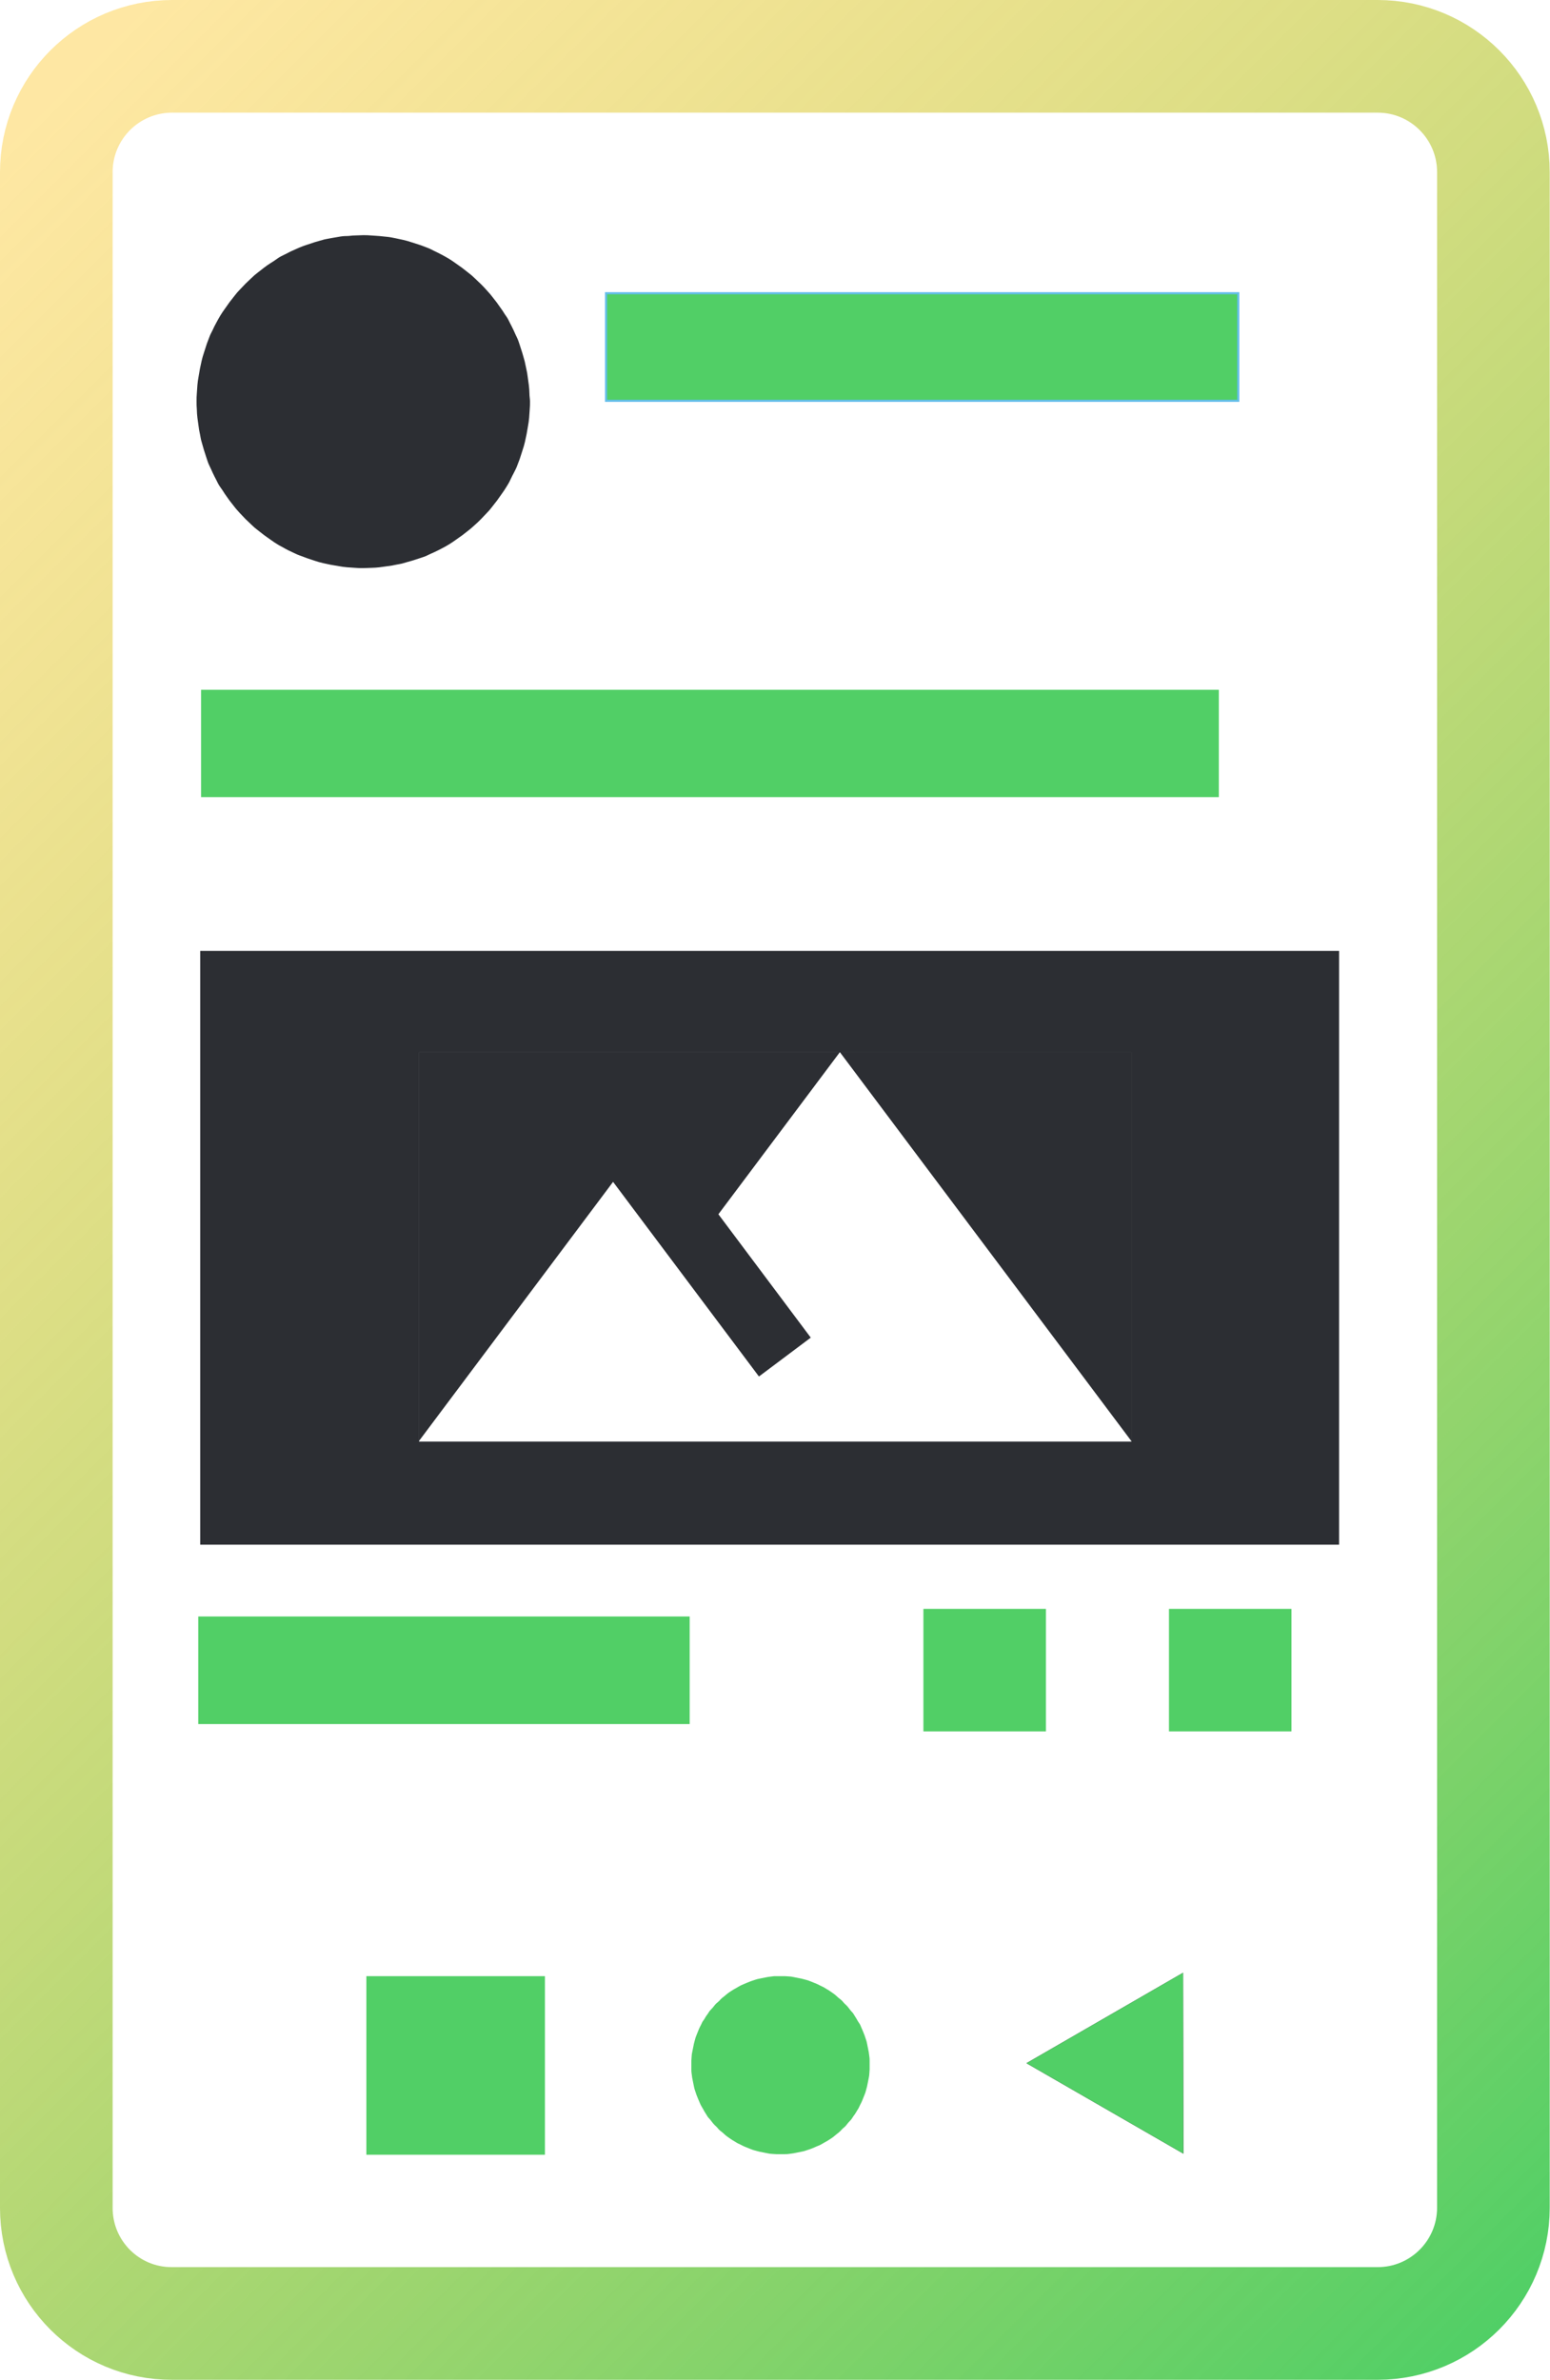 <?xml version="1.0" encoding="utf-8"?>
<!-- Generator: Adobe Illustrator 24.3.0, SVG Export Plug-In . SVG Version: 6.00 Build 0)  -->
<svg version="1.1" id="Layer_1" xmlns="http://www.w3.org/2000/svg" xmlns:xlink="http://www.w3.org/1999/xlink" x="0px" y="0px"
	 viewBox="0 0 550.4 845" style="enable-background:new 0 0 550.4 845;" xml:space="preserve">
<style type="text/css">
	.st0{fill:#2C2E33;}
	.st1{fill:#51CF66;}
	.st2{fill:none;stroke:url(#SVGID_1_);stroke-width:40;stroke-miterlimit:10;}
	.st3{fill:#51CF66;stroke:#65BEEB;stroke-width:0.75;stroke-miterlimit:10;}
	.st4{clip-path:url(#SVGID_3_);}
	.st5{fill:#010101;}
	.st6{clip-path:url(#SVGID_5_);}
	.st7{clip-path:url(#SVGID_7_);}
	.st8{fill:none;}
</style>
<path class="st0" d="M188.2,142.5c0,1,0,1.9-0.1,2.9s-0.1,1.9-0.2,2.9s-0.2,1.9-0.4,2.9s-0.3,1.9-0.5,2.9s-0.4,1.9-0.6,2.8
	s-0.5,1.9-0.8,2.8s-0.6,1.8-0.9,2.8s-0.7,1.8-1,2.7s-0.8,1.8-1.2,2.6s-0.9,1.7-1.3,2.6s-0.9,1.7-1.4,2.5s-1,1.6-1.6,2.4
	s-1.1,1.6-1.7,2.4s-1.2,1.5-1.8,2.3s-1.2,1.5-1.9,2.2s-1.3,1.4-2,2.1s-1.4,1.4-2.1,2s-1.4,1.3-2.2,1.9s-1.5,1.2-2.3,1.8
	s-1.6,1.1-2.4,1.7s-1.6,1.1-2.4,1.6s-1.7,1-2.5,1.4s-1.7,0.9-2.6,1.3s-1.8,0.8-2.6,1.2s-1.8,0.7-2.7,1s-1.8,0.6-2.8,0.9
	s-1.9,0.5-2.8,0.8s-1.9,0.4-2.8,0.6s-1.9,0.4-2.9,0.5s-1.9,0.3-2.9,0.4s-1.9,0.2-2.9,0.2s-1.9,0.1-2.9,0.1s-1.9,0-2.9-0.1
	s-1.9-0.1-2.9-0.2s-1.9-0.2-2.9-0.4s-1.9-0.3-2.9-0.5s-1.9-0.4-2.8-0.6s-1.9-0.5-2.8-0.8s-1.8-0.6-2.7-0.9s-1.8-0.7-2.7-1
	s-1.8-0.8-2.7-1.2c-0.9-0.4-1.7-0.8-2.6-1.3c-0.8-0.5-1.7-0.9-2.5-1.4c-0.8-0.5-1.6-1-2.4-1.6s-1.6-1.1-2.4-1.7
	c-0.8-0.6-1.5-1.2-2.3-1.8s-1.5-1.2-2.2-1.9s-1.4-1.3-2.1-2s-1.3-1.4-2-2.1c-0.6-0.7-1.3-1.4-1.9-2.2s-1.2-1.5-1.8-2.3
	c-0.6-0.8-1.1-1.6-1.7-2.4c-0.5-0.8-1-1.6-1.6-2.4s-1-1.7-1.4-2.5s-0.9-1.7-1.3-2.6s-0.8-1.8-1.2-2.6s-0.7-1.8-1-2.7
	s-0.6-1.8-0.9-2.8c-0.3-0.9-0.5-1.9-0.8-2.8s-0.4-1.9-0.6-2.8s-0.4-1.9-0.5-2.9s-0.3-1.9-0.4-2.9c-0.1-1-0.2-1.9-0.2-2.9
	c-0.1-1-0.1-1.9-0.1-2.9s0-1.9,0.1-2.9c0.1-1,0.1-1.9,0.2-2.9s0.2-1.9,0.4-2.9s0.3-1.9,0.5-2.9c0.2-0.9,0.4-1.9,0.6-2.8
	c0.2-0.9,0.5-1.9,0.8-2.8s0.6-1.8,0.9-2.8s0.7-1.8,1-2.7s0.8-1.8,1.2-2.6c0.4-0.9,0.8-1.7,1.3-2.6s0.9-1.7,1.4-2.5
	c0.5-0.8,1-1.6,1.6-2.4s1.1-1.6,1.7-2.4s1.2-1.5,1.8-2.3s1.2-1.5,1.9-2.2c0.7-0.7,1.3-1.4,2-2.1s1.4-1.3,2.1-2
	c0.7-0.7,1.4-1.3,2.2-1.9s1.5-1.2,2.3-1.8c0.8-0.6,1.5-1.1,2.3-1.6c0.8-0.5,1.6-1,2.4-1.6c0.8-0.6,1.7-1,2.5-1.4
	c0.9-0.4,1.7-0.9,2.6-1.3c0.9-0.4,1.8-0.8,2.7-1.2s1.8-0.7,2.7-1s1.8-0.6,2.7-0.9s1.9-0.5,2.8-0.8s1.9-0.4,2.8-0.6s1.9-0.3,2.9-0.5
	s1.9-0.3,2.9-0.3s1.9-0.2,2.9-0.2s1.9-0.1,2.9-0.1s1.9,0,2.9,0.1s1.9,0.1,2.9,0.2s1.9,0.2,2.9,0.3s1.9,0.3,2.9,0.5s1.9,0.4,2.8,0.6
	s1.9,0.5,2.8,0.8s1.8,0.6,2.8,0.9s1.8,0.7,2.7,1s1.8,0.8,2.6,1.2s1.7,0.8,2.6,1.3s1.7,0.9,2.5,1.4s1.6,1,2.4,1.6s1.6,1.1,2.4,1.7
	s1.5,1.2,2.3,1.8s1.5,1.2,2.2,1.9s1.4,1.3,2.1,2s1.4,1.4,2,2.1s1.3,1.4,1.9,2.2s1.2,1.5,1.8,2.3s1.1,1.6,1.7,2.4s1,1.6,1.6,2.4
	s1,1.7,1.4,2.5s0.9,1.7,1.3,2.6s0.8,1.8,1.2,2.6s0.7,1.8,1,2.7s0.6,1.8,0.9,2.8s0.5,1.8,0.8,2.8c0.2,0.9,0.4,1.9,0.6,2.8
	s0.4,1.9,0.5,2.9s0.3,1.9,0.4,2.9s0.2,1.9,0.2,2.9S188.2,141.6,188.2,142.5z"/>
<rect x="415.1" y="571.2" class="st1" width="43.5" height="43.5"/>
<rect x="327.9" y="571.2" class="st1" width="43.5" height="43.5"/>
<path class="st0" d="M269.5,488.7l18.4-13.8l-32.8-43.8l43.1-57.5H148.7v138.1l0,0l69-92.1C217.7,419.6,250.1,462.8,269.5,488.7z"/>
<path class="st0" d="M71.1,337.6v210.8h404.4V337.6H71.1z M401.8,511.8h-253V373.6h253V511.8z"/>
<polygon class="st0" points="401.8,511.7 401.8,511.7 401.8,373.5 298.2,373.5 "/>
<linearGradient id="SVGID_1_" gradientUnits="userSpaceOnUse" x1="606.122" y1="92.568" x2="-55.752" y2="754.432" gradientTransform="matrix(1 0 0 -1 0 846)">
	<stop  offset="0" style="stop-color:#51CF66"/>
	<stop  offset="0.986" style="stop-color:#FCC419;stop-opacity:0.4"/>
</linearGradient>
<path class="st2" d="M61.1,20h428.1c22.7,0,41.1,18.4,41.1,41.1v722.7c0,22.7-18.4,41.1-41.1,41.1H61.1C38.4,825,20,806.6,20,783.9
	V61.1C20,38.4,38.4,20,61.1,20z"/>
<rect x="71.4" y="244.9" class="st1" width="361.4" height="38.1"/>
<rect x="70.4" y="573.9" class="st1" width="174.5" height="38.2"/>
<rect x="215.2" y="104.1" class="st3" width="224.5" height="38.2"/>
<path class="st1" d="M308.8,733.2c0,0.5,0,1,0,1.5s-0.1,1-0.1,1.5s-0.1,1-0.2,1.5s-0.2,1-0.3,1.5s-0.2,1-0.3,1.5s-0.3,1-0.4,1.5
	s-0.3,1-0.5,1.5s-0.4,1-0.6,1.5s-0.4,1-0.6,1.4s-0.5,0.9-0.7,1.4s-0.5,0.9-0.8,1.4s-0.5,0.9-0.8,1.3s-0.6,0.8-0.9,1.3
	s-0.6,0.8-1,1.2s-0.7,0.8-1,1.2s-0.7,0.8-1.1,1.1s-0.7,0.7-1.1,1.1s-0.8,0.7-1.2,1s-0.8,0.7-1.2,1s-0.8,0.6-1.3,0.9
	s-0.9,0.6-1.3,0.8s-0.9,0.5-1.4,0.8s-0.9,0.5-1.4,0.7s-1,0.4-1.4,0.6s-1,0.4-1.5,0.6s-1,0.3-1.5,0.5s-1,0.3-1.5,0.4s-1,0.2-1.5,0.3
	s-1,0.2-1.5,0.3s-1,0.1-1.5,0.2s-1,0.1-1.5,0.1s-1,0-1.5,0s-1,0-1.6,0s-1-0.1-1.5-0.1s-1-0.1-1.5-0.2s-1-0.2-1.5-0.3s-1-0.2-1.5-0.3
	s-1-0.3-1.5-0.4s-1-0.3-1.5-0.5s-1-0.4-1.5-0.6s-1-0.4-1.4-0.6s-0.9-0.5-1.4-0.7s-0.9-0.5-1.4-0.8s-0.9-0.5-1.3-0.8
	s-0.9-0.6-1.3-0.9s-0.8-0.6-1.2-1s-0.8-0.7-1.2-1c-0.4-0.3-0.8-0.7-1.1-1.1s-0.7-0.7-1.1-1.1s-0.7-0.8-1-1.2s-0.6-0.8-1-1.2
	s-0.6-0.8-0.9-1.3s-0.6-0.9-0.8-1.3s-0.5-0.9-0.8-1.4s-0.5-0.9-0.7-1.4s-0.4-0.9-0.6-1.4s-0.4-1-0.6-1.5s-0.3-1-0.5-1.5
	s-0.3-1-0.4-1.5s-0.2-1-0.3-1.5s-0.2-1-0.3-1.5s-0.1-1-0.2-1.5s-0.1-1-0.1-1.5s0-1,0-1.5s0-1,0-1.6s0.1-1,0.1-1.5s0.1-1,0.2-1.5
	s0.2-1,0.3-1.5s0.2-1,0.3-1.5s0.3-1,0.4-1.5s0.3-1,0.5-1.5s0.4-1,0.6-1.5s0.4-1,0.6-1.4s0.5-0.9,0.7-1.4s0.5-0.9,0.8-1.3
	s0.5-0.9,0.8-1.3s0.6-0.8,0.9-1.3s0.6-0.8,1-1.2s0.7-0.8,1-1.2s0.7-0.8,1.1-1.1s0.8-0.7,1.1-1.1c0.4-0.4,0.8-0.7,1.2-1
	s0.8-0.7,1.2-1s0.8-0.6,1.3-0.9s0.9-0.6,1.3-0.8s0.9-0.5,1.4-0.8s0.9-0.5,1.4-0.7s0.9-0.4,1.4-0.6s1-0.4,1.5-0.6s1-0.3,1.5-0.5
	s1-0.3,1.5-0.4s1-0.2,1.5-0.3s1-0.2,1.5-0.3s1-0.1,1.5-0.2s1-0.1,1.5-0.1s1,0,1.6,0s1,0,1.5,0s1,0.1,1.5,0.1s1,0.1,1.5,0.2
	s1,0.2,1.5,0.3s1,0.2,1.5,0.3s1,0.3,1.5,0.4s1,0.3,1.5,0.5s1,0.4,1.5,0.6s1,0.4,1.4,0.6s0.9,0.5,1.4,0.7s0.9,0.5,1.4,0.8
	s0.9,0.5,1.3,0.8s0.9,0.6,1.3,0.9s0.8,0.6,1.2,1s0.8,0.7,1.2,1s0.8,0.7,1.1,1.1s0.7,0.7,1.1,1.1s0.7,0.8,1,1.2s0.6,0.8,1,1.2
	s0.6,0.8,0.9,1.3s0.6,0.9,0.8,1.3s0.5,0.9,0.8,1.3s0.5,0.9,0.7,1.4s0.4,0.9,0.6,1.4s0.4,1,0.6,1.5s0.3,1,0.5,1.5s0.3,1,0.4,1.5
	s0.2,1,0.3,1.5s0.2,1,0.3,1.5s0.1,1,0.2,1.5s0.1,1,0.1,1.5S308.8,732.7,308.8,733.2z"/>
<rect x="130.1" y="701.6" class="st1" width="63.4" height="63.4"/>
<g>
	<defs>
		<rect id="SVGID_2_" x="364.6" y="700.3" width="55.6" height="64.3"/>
	</defs>
	<clipPath id="SVGID_3_">
		<use xlink:href="#SVGID_2_"  style="overflow:visible;"/>
	</clipPath>
	<g class="st4">
		<path class="st5" d="M420.2,764.6l-55.7-32.1l55.6-32.1L420.2,764.6z"/>
	</g>
</g>
<g>
	<defs>
		<rect id="SVGID_4_" x="364.6" y="700.3" width="55.6" height="64.3"/>
	</defs>
	<clipPath id="SVGID_5_">
		<use xlink:href="#SVGID_4_"  style="overflow:visible;"/>
	</clipPath>
	<g class="st6">
		<path class="st1" d="M420.2,764.6l-55.7-32.1l55.6-32.1L420.2,764.6z"/>
	</g>
</g>
<g>
	<defs>
		<rect id="SVGID_6_" x="364.6" y="700.3" width="55.6" height="64.3"/>
	</defs>
	<clipPath id="SVGID_7_">
		<use xlink:href="#SVGID_6_"  style="overflow:visible;"/>
	</clipPath>
	<g class="st7">
		<path class="st8" d="M420.2,764.6l-55.7-32.1l55.6-32.1L420.2,764.6z"/>
	</g>
</g>
</svg>
